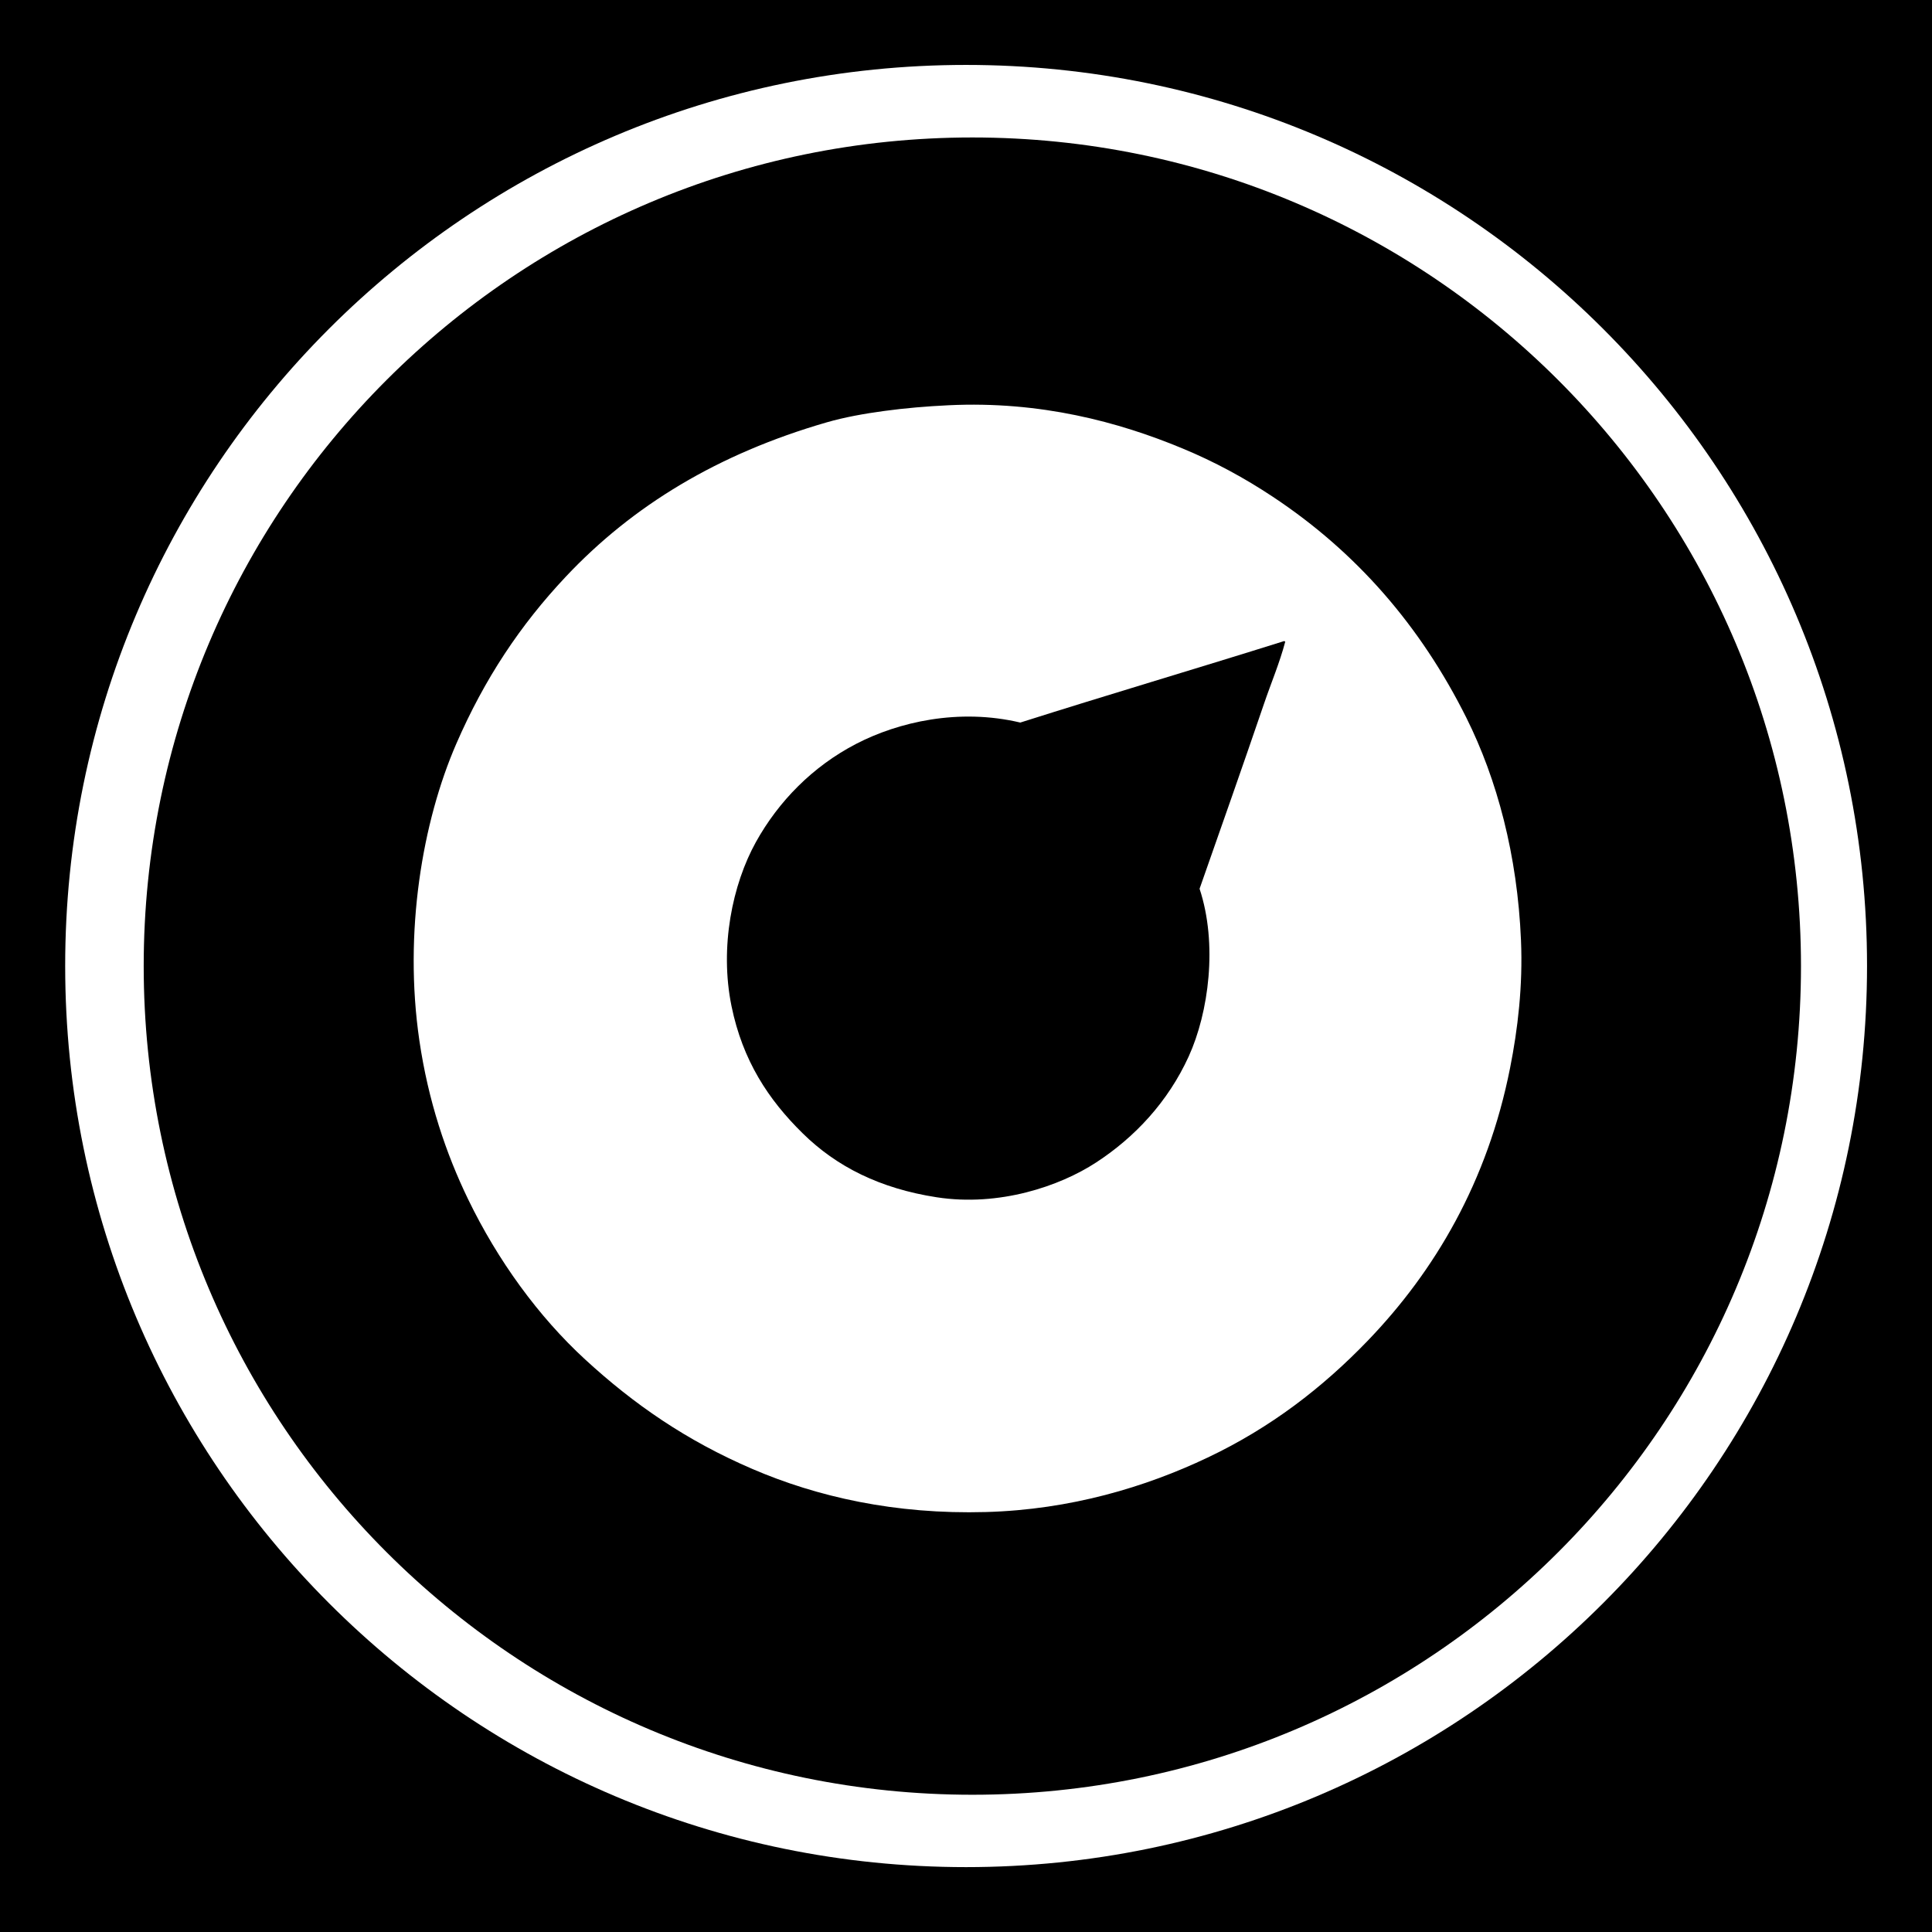 <?xml version="1.0" encoding="utf-8"?>
<!-- Generator: Adobe Illustrator 15.1.0, SVG Export Plug-In . SVG Version: 6.00 Build 0)  -->
<!DOCTYPE svg PUBLIC "-//W3C//DTD SVG 1.1//EN" "http://www.w3.org/Graphics/SVG/1.1/DTD/svg11.dtd">
<svg version="1.1"
	 id="Layer_1" sodipodi:docname="ecobee.svg" inkscape:version="0.48.2 r9819" xmlns:inkscape="http://www.inkscape.org/namespaces/inkscape" xmlns:rdf="http://www.w3.org/1999/02/22-rdf-syntax-ns#" xmlns:svg="http://www.w3.org/2000/svg" xmlns:dc="http://purl.org/dc/elements/1.1/" xmlns:cc="http://creativecommons.org/ns#" xmlns:sodipodi="http://sodipodi.sourceforge.net/DTD/sodipodi-0.dtd"
	 xmlns="http://www.w3.org/2000/svg" xmlns:xlink="http://www.w3.org/1999/xlink" x="0px" y="0px" width="44.637px"
	 height="44.637px" viewBox="0 0 44.637 44.637" enable-background="new 0 0 44.637 44.637" xml:space="preserve">
<g>
	<path fill-rule="evenodd" clip-rule="evenodd" d="M-0.1,0v44.732h44.737V0H-0.1z M22.32,43.138
		c-11.498,0-20.814-9.322-20.814-20.818C1.501,10.823,10.821,1.5,22.32,1.5c11.496,0,20.816,9.323,20.816,20.815
		C43.136,33.815,33.816,43.138,22.32,43.138z"/>
	<path fill-rule="evenodd" clip-rule="evenodd" d="M22.465,3.176C11.892,3.176,3.32,11.747,3.32,22.32
		c0,10.573,8.571,19.146,19.146,19.146S41.61,32.895,41.61,22.321C41.61,11.748,33.039,3.176,22.465,3.176z M34.889,24.674
		c-0.521,2.632-1.741,4.694-3.288,6.301c-1.042,1.082-2.239,2.008-3.696,2.699c-1.434,0.682-3.167,1.205-5.124,1.26
		c-2.107,0.059-3.909-0.354-5.4-0.996c-1.521-0.654-2.735-1.492-3.864-2.531c-1.082-0.996-2.017-2.286-2.7-3.696
		c-0.512-1.056-0.923-2.274-1.128-3.672c-0.366-2.501,0.071-5.053,0.852-6.852c0.654-1.506,1.481-2.748,2.532-3.864
		c1.545-1.642,3.513-2.837,6.024-3.564c0.407-0.118,0.872-0.202,1.332-0.264c0.486-0.066,0.979-0.108,1.488-0.132
		c2.122-0.102,3.933,0.387,5.399,0.996c0.754,0.312,1.444,0.689,2.088,1.116c1.932,1.279,3.414,2.981,4.477,5.112
		c0.706,1.417,1.177,3.167,1.26,5.137C35.186,22.778,35.067,23.779,34.889,24.674z"/>
	<path fill-rule="evenodd" clip-rule="evenodd" d="M23.573,16.694c-1.423-0.337-2.817-0.013-3.792,0.492
		c-1.008,0.523-1.796,1.331-2.316,2.268c-0.542,0.977-0.844,2.423-0.564,3.792c0.257,1.256,0.851,2.16,1.645,2.939
		c0.779,0.768,1.786,1.275,3.096,1.477c1.441,0.222,2.841-0.254,3.684-0.805c0.895-0.583,1.66-1.403,2.137-2.447
		c0.464-1.018,0.674-2.6,0.252-3.876c0.501-1.427,1.002-2.848,1.488-4.272c0.162-0.477,0.362-0.946,0.492-1.439
		c-0.013,0-0.016-0.01-0.025-0.012C27.646,15.447,25.592,16.053,23.573,16.694z"/>
</g>
</svg>
